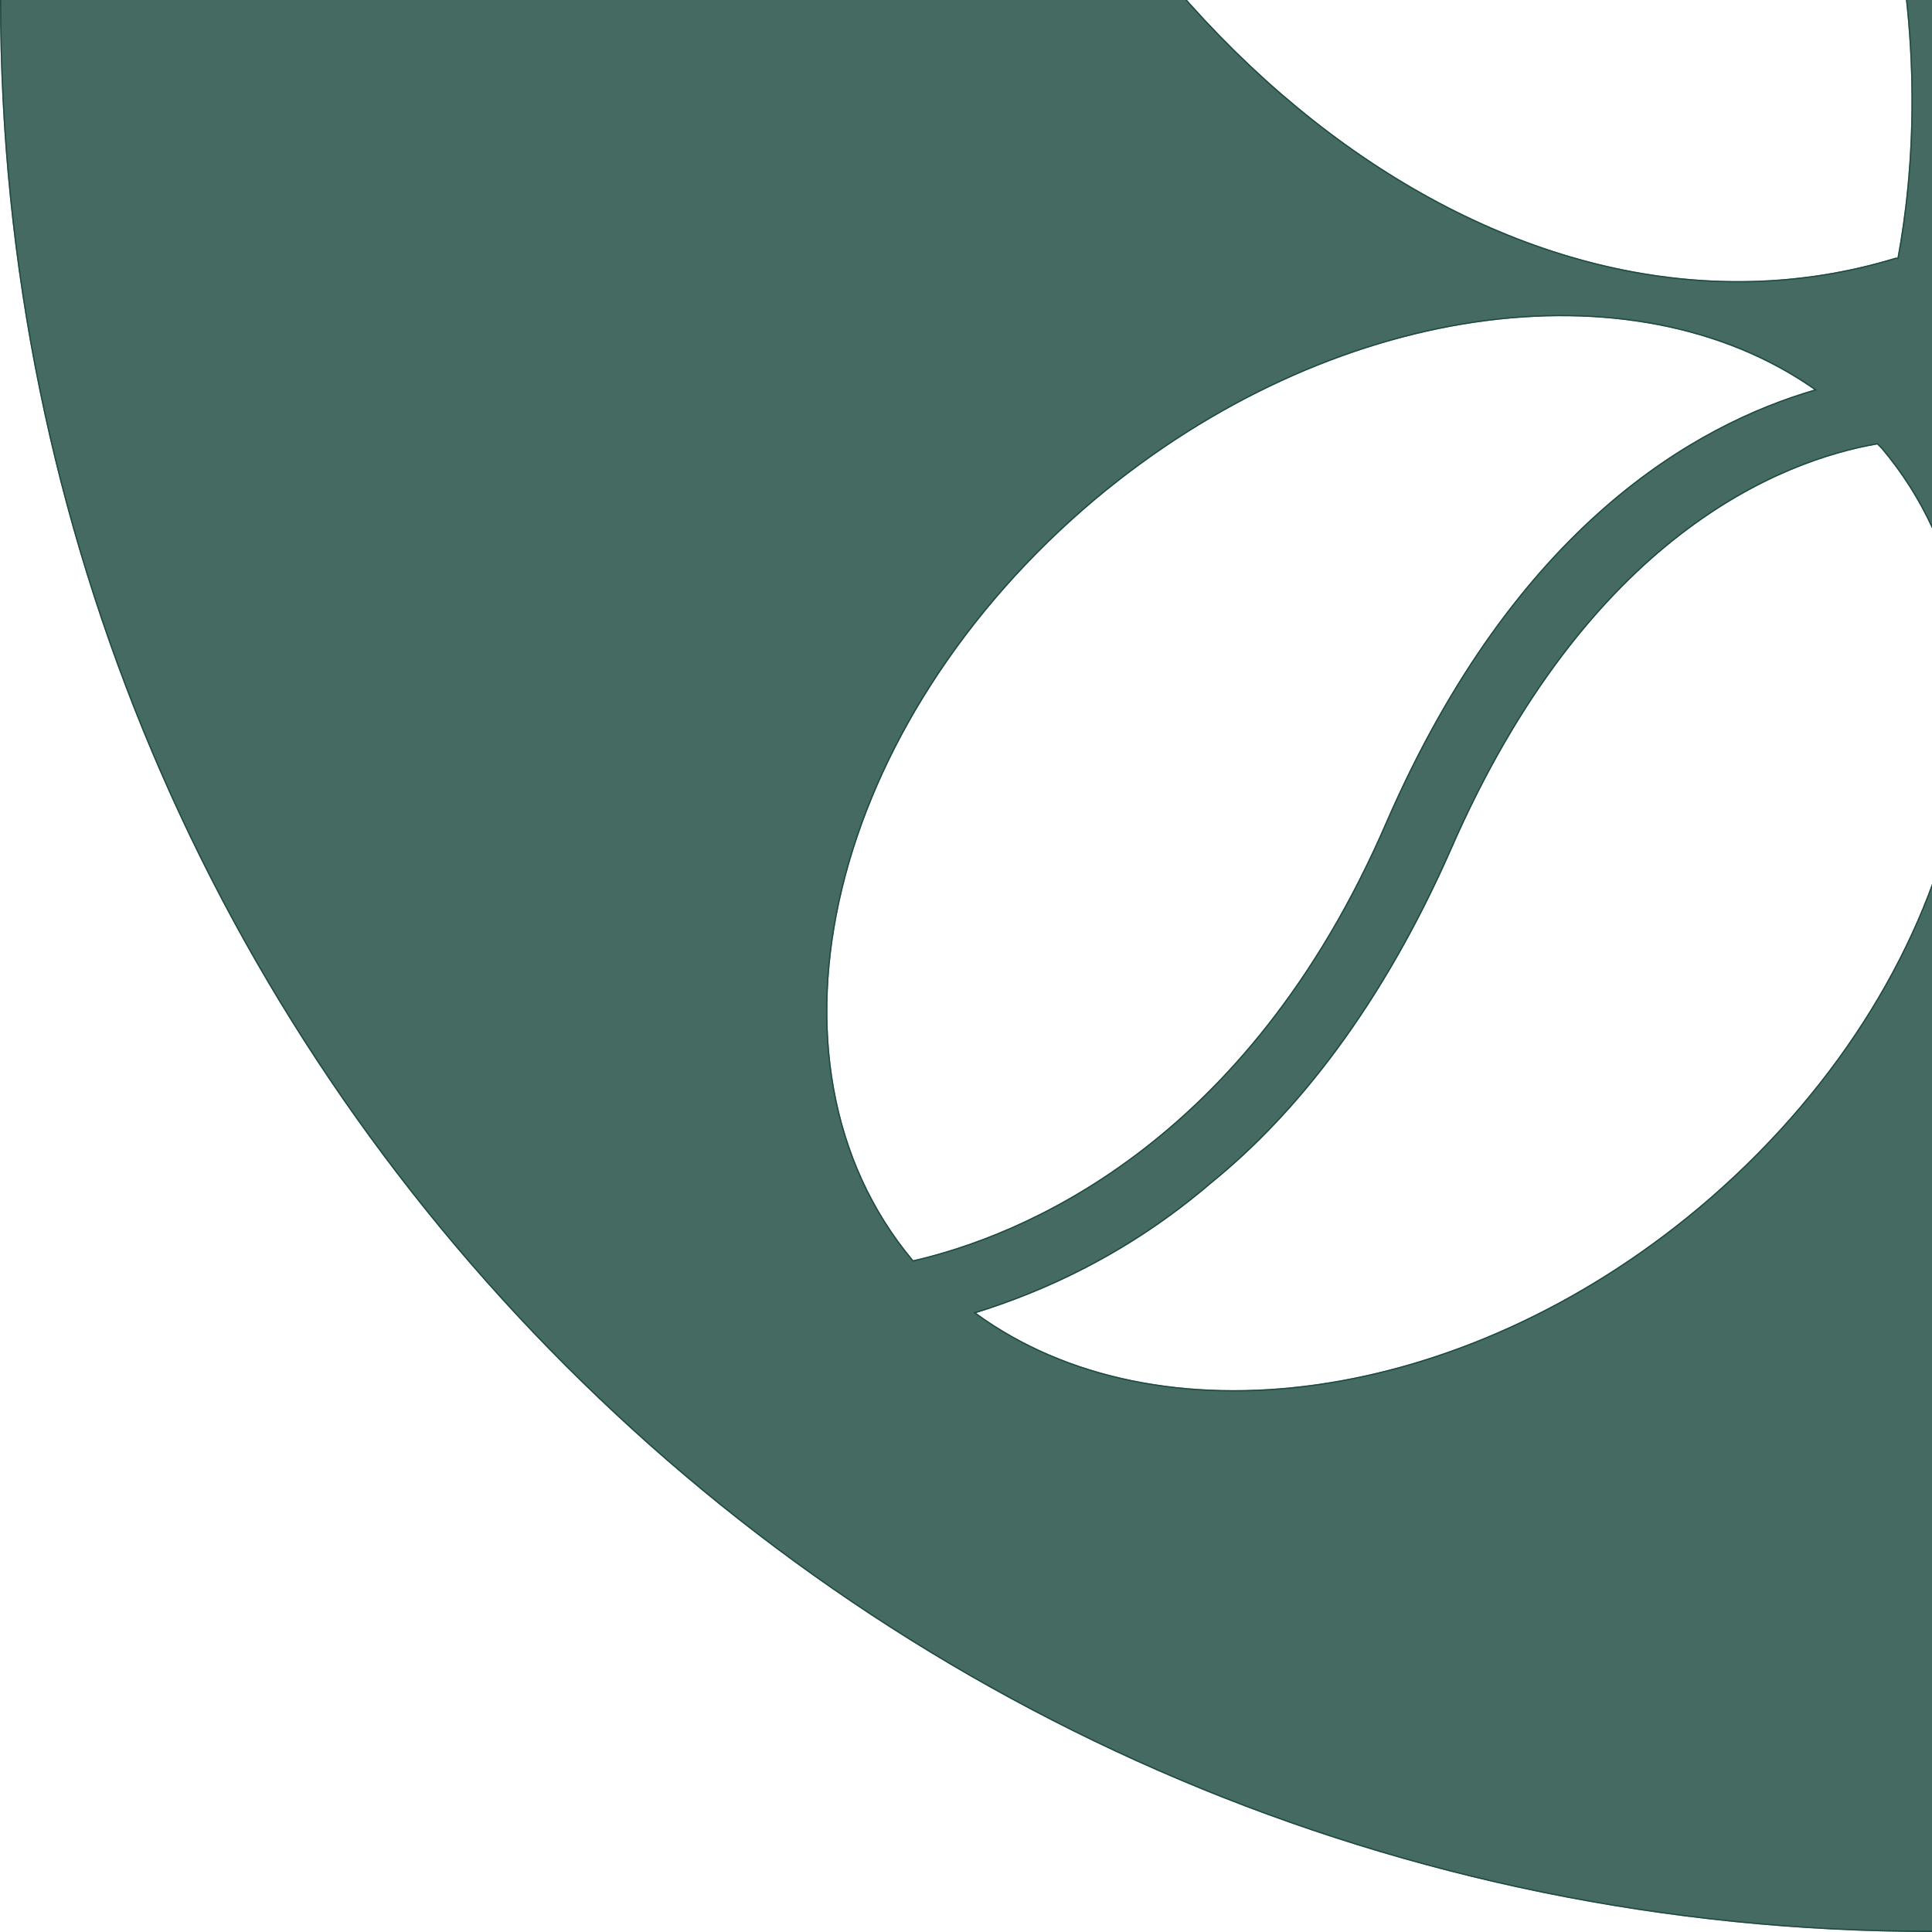 <svg width="150" height="150" viewBox="0 0 150 150" fill="none" xmlns="http://www.w3.org/2000/svg">
<path fill-rule="evenodd" clip-rule="evenodd" d="M204.202 -56.88C207.038 -78.151 218.067 -96.271 240.441 -99.265C224.685 -90.756 213.498 -78.624 204.202 -56.88ZM190.179 -56.88C188.761 -74.055 183.403 -92.49 171.271 -105.095C181.355 -100.368 194.433 -84.927 190.179 -56.88ZM199.632 21.901C201.523 13.708 207.826 -4.569 227.206 -21.113C245.011 -36.239 251.628 -51.365 254.149 -60.662C260.609 -49.79 256.828 -26.943 244.223 -5.987C230.2 17.805 210.189 30.41 199.632 21.901ZM193.487 18.435C186.712 7.721 190.494 -15.441 203.099 -36.555C217.279 -60.347 237.29 -72.952 247.689 -64.443L247.847 -64.286C246.429 -57.038 241.387 -41.439 222.479 -25.21C213.183 -17.332 206.565 -8.824 201.996 -1.103C197.426 6.46 194.905 13.393 193.487 18.435ZM112.658 66.019C123.372 41.439 138.498 35.767 145.746 34.506C145.903 34.664 145.903 34.664 146.061 34.821C158.981 50.105 152.521 76.418 131.88 93.75C113.445 109.191 89.811 112.185 75.788 101.943C80.83 100.368 87.448 97.531 94.065 91.859C100.683 86.502 107.3 78.151 112.658 66.019ZM85.084 38.761C103.361 23.477 126.681 20.326 140.861 30.252C131.723 32.931 117.7 40.651 107.616 63.813C96.744 89.023 79.097 95.956 70.903 97.847C57.983 82.406 64.443 56.093 85.084 38.761ZM153.309 -15.914C149.527 -28.834 141.964 -43.487 128.099 -58.298C99.737 -88.55 101.313 -113.445 103.992 -124.475C104.149 -124.475 104.464 -124.632 104.622 -124.632C134.086 -133.456 167.49 -108.246 179.149 -68.382C189.548 -32.773 179.464 2.521 156.303 16.071C157.09 8.036 157.09 -2.994 153.309 -15.914ZM150 150C232.878 150 300 82.878 300 0C300 -82.878 232.878 -150 150 -150C67.122 -150 0 -82.878 0 0C0 82.878 67.122 150 150 150ZM178.204 95.956C177.258 90.599 176.628 77.836 187.5 61.922C197.426 47.269 198.214 36.397 197.426 30.095C205.935 34.349 209.874 48.844 206.092 65.073C201.838 83.666 189.391 97.374 178.204 95.956ZM162.132 59.874C166.387 41.439 178.834 27.573 190.021 28.992H190.179C191.282 33.561 191.912 44.433 181.355 59.874C176.155 67.594 173.477 74.527 172.059 80.515C170.641 86.502 170.641 91.387 171.113 94.695C162.447 90.914 158.351 76.26 162.132 59.874ZM72.479 -36.239C62.08 -71.534 72.006 -106.355 94.695 -120.378C92.805 -105.882 95.168 -81.145 121.796 -52.784C150.788 -21.901 149.685 7.248 147.321 20.011C147.321 20.011 147.321 20.011 147.164 20.011C117.7 28.992 84.296 3.782 72.479 -36.239Z" fill="#17453B" fill-opacity="0.8"/>
<path d="M204.152 -56.887L204.248 -56.861C213.54 -78.596 224.72 -90.718 240.465 -99.221L240.435 -99.314C218.029 -96.316 206.99 -78.169 204.152 -56.887ZM190.129 -56.876L190.228 -56.873C194.485 -84.939 181.398 -100.403 171.292 -105.14L171.235 -105.06C183.356 -92.466 188.711 -74.045 190.129 -56.876ZM199.584 21.89L199.577 21.921L199.601 21.94C204.905 26.215 212.573 25.177 220.654 20.112C228.738 15.045 237.251 5.939 244.266 -5.962C250.571 -16.445 254.67 -27.401 256.385 -37.097C258.099 -46.792 257.431 -55.236 254.192 -60.687L254.132 -60.789L254.101 -60.675C251.582 -51.387 244.97 -36.27 227.174 -21.151L227.173 -21.151C207.783 -4.599 201.476 13.689 199.584 21.89ZM193.445 18.462L193.505 18.556L193.536 18.448C194.953 13.41 197.472 6.481 202.039 -1.077L202.039 -1.077C206.606 -8.794 213.22 -17.298 222.511 -25.172L222.512 -25.172C241.429 -41.409 246.476 -57.019 247.896 -64.276L247.901 -64.302L247.882 -64.321L247.724 -64.479L247.725 -64.479L247.721 -64.482C242.495 -68.757 234.866 -67.719 226.785 -62.654C218.702 -57.587 210.149 -48.481 203.056 -36.58C196.75 -26.019 192.651 -14.944 190.976 -5.169C189.301 4.605 190.048 13.089 193.445 18.462ZM145.781 34.471L145.763 34.453L145.737 34.457C138.473 35.72 123.333 41.403 112.612 65.999C107.257 78.125 100.644 86.469 94.034 91.82L94.033 91.821C87.421 97.488 80.81 100.321 75.773 101.896L75.678 101.925L75.758 101.984C89.807 112.244 113.467 109.238 131.912 93.788L131.88 93.75L131.912 93.788C142.24 85.116 149.022 74.196 151.605 63.529C154.187 52.863 152.572 42.446 146.099 34.789L146.099 34.789L146.096 34.786L145.939 34.629L145.781 34.471ZM140.875 30.3L140.975 30.271L140.89 30.211C126.684 20.267 103.34 23.43 85.052 38.722L85.084 38.761L85.052 38.722C74.724 47.394 67.943 58.315 65.36 69.001C62.777 79.687 64.392 90.143 70.865 97.879L70.885 97.902L70.915 97.895C79.12 96.002 96.782 89.061 107.661 63.833C117.739 40.685 131.751 32.975 140.875 30.3ZM103.992 -124.525H103.952L103.943 -124.487C101.261 -113.442 99.689 -88.529 128.062 -58.264C141.923 -43.459 149.482 -28.812 153.261 -15.9C157.04 -2.987 157.04 8.035 156.253 16.067L156.243 16.164L156.328 16.115C179.517 2.548 189.6 -32.775 179.197 -68.396C173.365 -88.337 162.093 -104.615 148.592 -114.805C135.094 -124.993 119.363 -129.096 104.614 -124.682C104.57 -124.681 104.518 -124.67 104.466 -124.656C104.41 -124.641 104.35 -124.621 104.291 -124.601C104.232 -124.581 104.174 -124.562 104.121 -124.548C104.068 -124.533 104.024 -124.525 103.992 -124.525ZM178.155 95.965L178.161 96.001L178.197 96.005C183.814 96.717 189.738 93.632 194.785 88.052C199.833 82.471 204.012 74.388 206.141 65.085C208.033 56.964 207.995 49.274 206.417 43.081C204.839 36.889 201.721 32.186 197.449 30.05L197.365 30.008L197.377 30.101C198.163 36.391 197.379 47.25 187.459 61.894C176.578 77.82 177.207 90.597 178.155 95.965ZM190.227 28.98L190.218 28.942H190.179H190.024C184.408 28.231 178.486 31.356 173.44 36.954C168.391 42.555 164.212 50.638 162.084 59.863C160.191 68.063 160.27 75.831 161.907 82.024C163.544 88.216 166.741 92.842 171.093 94.741L171.176 94.777L171.163 94.688C170.691 91.386 170.691 86.508 172.107 80.526C173.524 74.544 176.2 67.617 181.397 59.902C191.96 44.45 191.334 33.564 190.227 28.98ZM94.745 -120.372L94.759 -120.476L94.669 -120.421C71.954 -106.382 62.028 -71.532 72.431 -36.225C78.342 -16.206 89.653 0.112 103.174 10.301C116.692 20.489 132.422 24.553 147.171 20.061H147.172H147.173H147.174H147.175H147.176H147.176H147.177H147.178H147.179H147.18H147.181H147.182H147.182H147.183H147.184H147.185H147.186H147.187H147.188H147.188H147.189H147.19H147.191H147.192H147.192H147.193H147.194H147.195H147.196H147.196H147.197H147.198H147.199H147.2H147.2H147.201H147.202H147.203H147.203H147.204H147.205H147.206H147.206H147.207H147.208H147.209H147.209H147.21H147.211H147.212H147.212H147.213H147.214H147.214H147.215H147.216H147.217H147.217H147.218H147.219H147.219H147.22H147.221H147.221H147.222H147.223H147.223H147.224H147.225H147.225H147.226H147.227H147.227H147.228H147.229H147.229H147.23H147.231H147.231H147.232H147.233H147.233H147.234H147.234H147.235H147.236H147.236H147.237H147.238H147.238H147.239H147.239H147.24H147.241H147.241H147.242H147.242H147.243H147.243H147.244H147.245H147.245H147.246H147.246H147.247H147.247H147.248H147.249H147.249H147.25H147.25H147.251H147.251H147.252H147.252H147.253H147.253H147.254H147.254H147.255H147.255H147.256H147.257H147.257H147.258H147.258H147.259H147.259H147.26H147.26H147.26H147.261H147.261H147.262H147.262H147.263H147.263H147.264H147.264H147.265H147.265H147.266H147.266H147.267H147.267H147.268H147.268H147.268H147.269H147.269H147.27H147.27H147.271H147.271H147.272H147.272H147.272H147.273H147.273H147.274H147.274H147.274H147.275H147.275H147.276H147.276H147.276H147.277H147.277H147.278H147.278H147.278H147.279H147.279H147.28H147.28H147.28H147.281H147.281H147.281H147.282H147.282H147.283H147.283H147.283H147.284H147.284H147.284H147.285H147.285H147.285H147.286H147.286H147.286H147.287H147.287H147.287H147.288H147.288H147.288H147.289H147.289H147.289H147.29H147.29H147.29H147.291H147.291H147.291H147.292H147.292H147.292H147.292H147.293H147.293H147.293H147.294H147.294H147.294H147.295H147.295H147.295H147.295H147.296H147.296H147.296H147.296H147.297H147.297H147.297H147.298H147.298H147.298H147.298H147.299H147.299H147.299H147.299H147.3H147.3H147.3H147.3H147.301H147.301H147.301H147.301H147.301H147.302H147.302H147.302H147.302H147.303H147.303H147.303H147.303H147.304H147.304H147.304H147.304H147.304H147.305H147.305H147.305H147.305H147.305H147.306H147.306H147.306H147.306H147.306H147.307H147.307H147.307H147.307H147.307H147.308H147.308H147.308H147.308H147.308H147.308H147.309H147.309H147.309H147.309H147.309H147.309H147.31H147.31H147.31H147.31H147.31H147.31H147.311H147.311H147.311H147.311H147.311H147.311H147.311H147.312H147.312H147.312H147.312H147.312H147.312H147.312H147.313H147.313H147.313H147.313H147.313H147.313H147.313H147.314H147.314H147.314H147.314H147.314H147.314H147.314H147.314H147.315H147.315H147.315H147.315H147.315H147.316H147.316H147.316H147.316H147.316H147.317H147.317H147.317H147.317H147.317H147.317H147.318H147.318H147.318H147.318H147.318H147.318H147.318H147.319H147.319H147.319H147.319H147.319H147.319H147.319H147.32H147.32H147.32H147.32H147.32H147.32H147.32H147.321H147.321H147.321H147.321H147.321H147.321H147.321H147.321H147.363L147.371 20.02C149.736 7.245 150.838 -21.921 121.833 -52.818C95.215 -81.168 92.856 -105.89 94.745 -120.372ZM299.95 0C299.95 82.85 232.851 149.95 150 149.95C67.15 149.95 0.05 82.85 0.05 0C0.05 -82.85 67.15 -149.95 150 -149.95C232.851 -149.95 299.95 -82.85 299.95 0Z" stroke="#17453B" stroke-opacity="0.8" stroke-width="0.1"/>
</svg>
